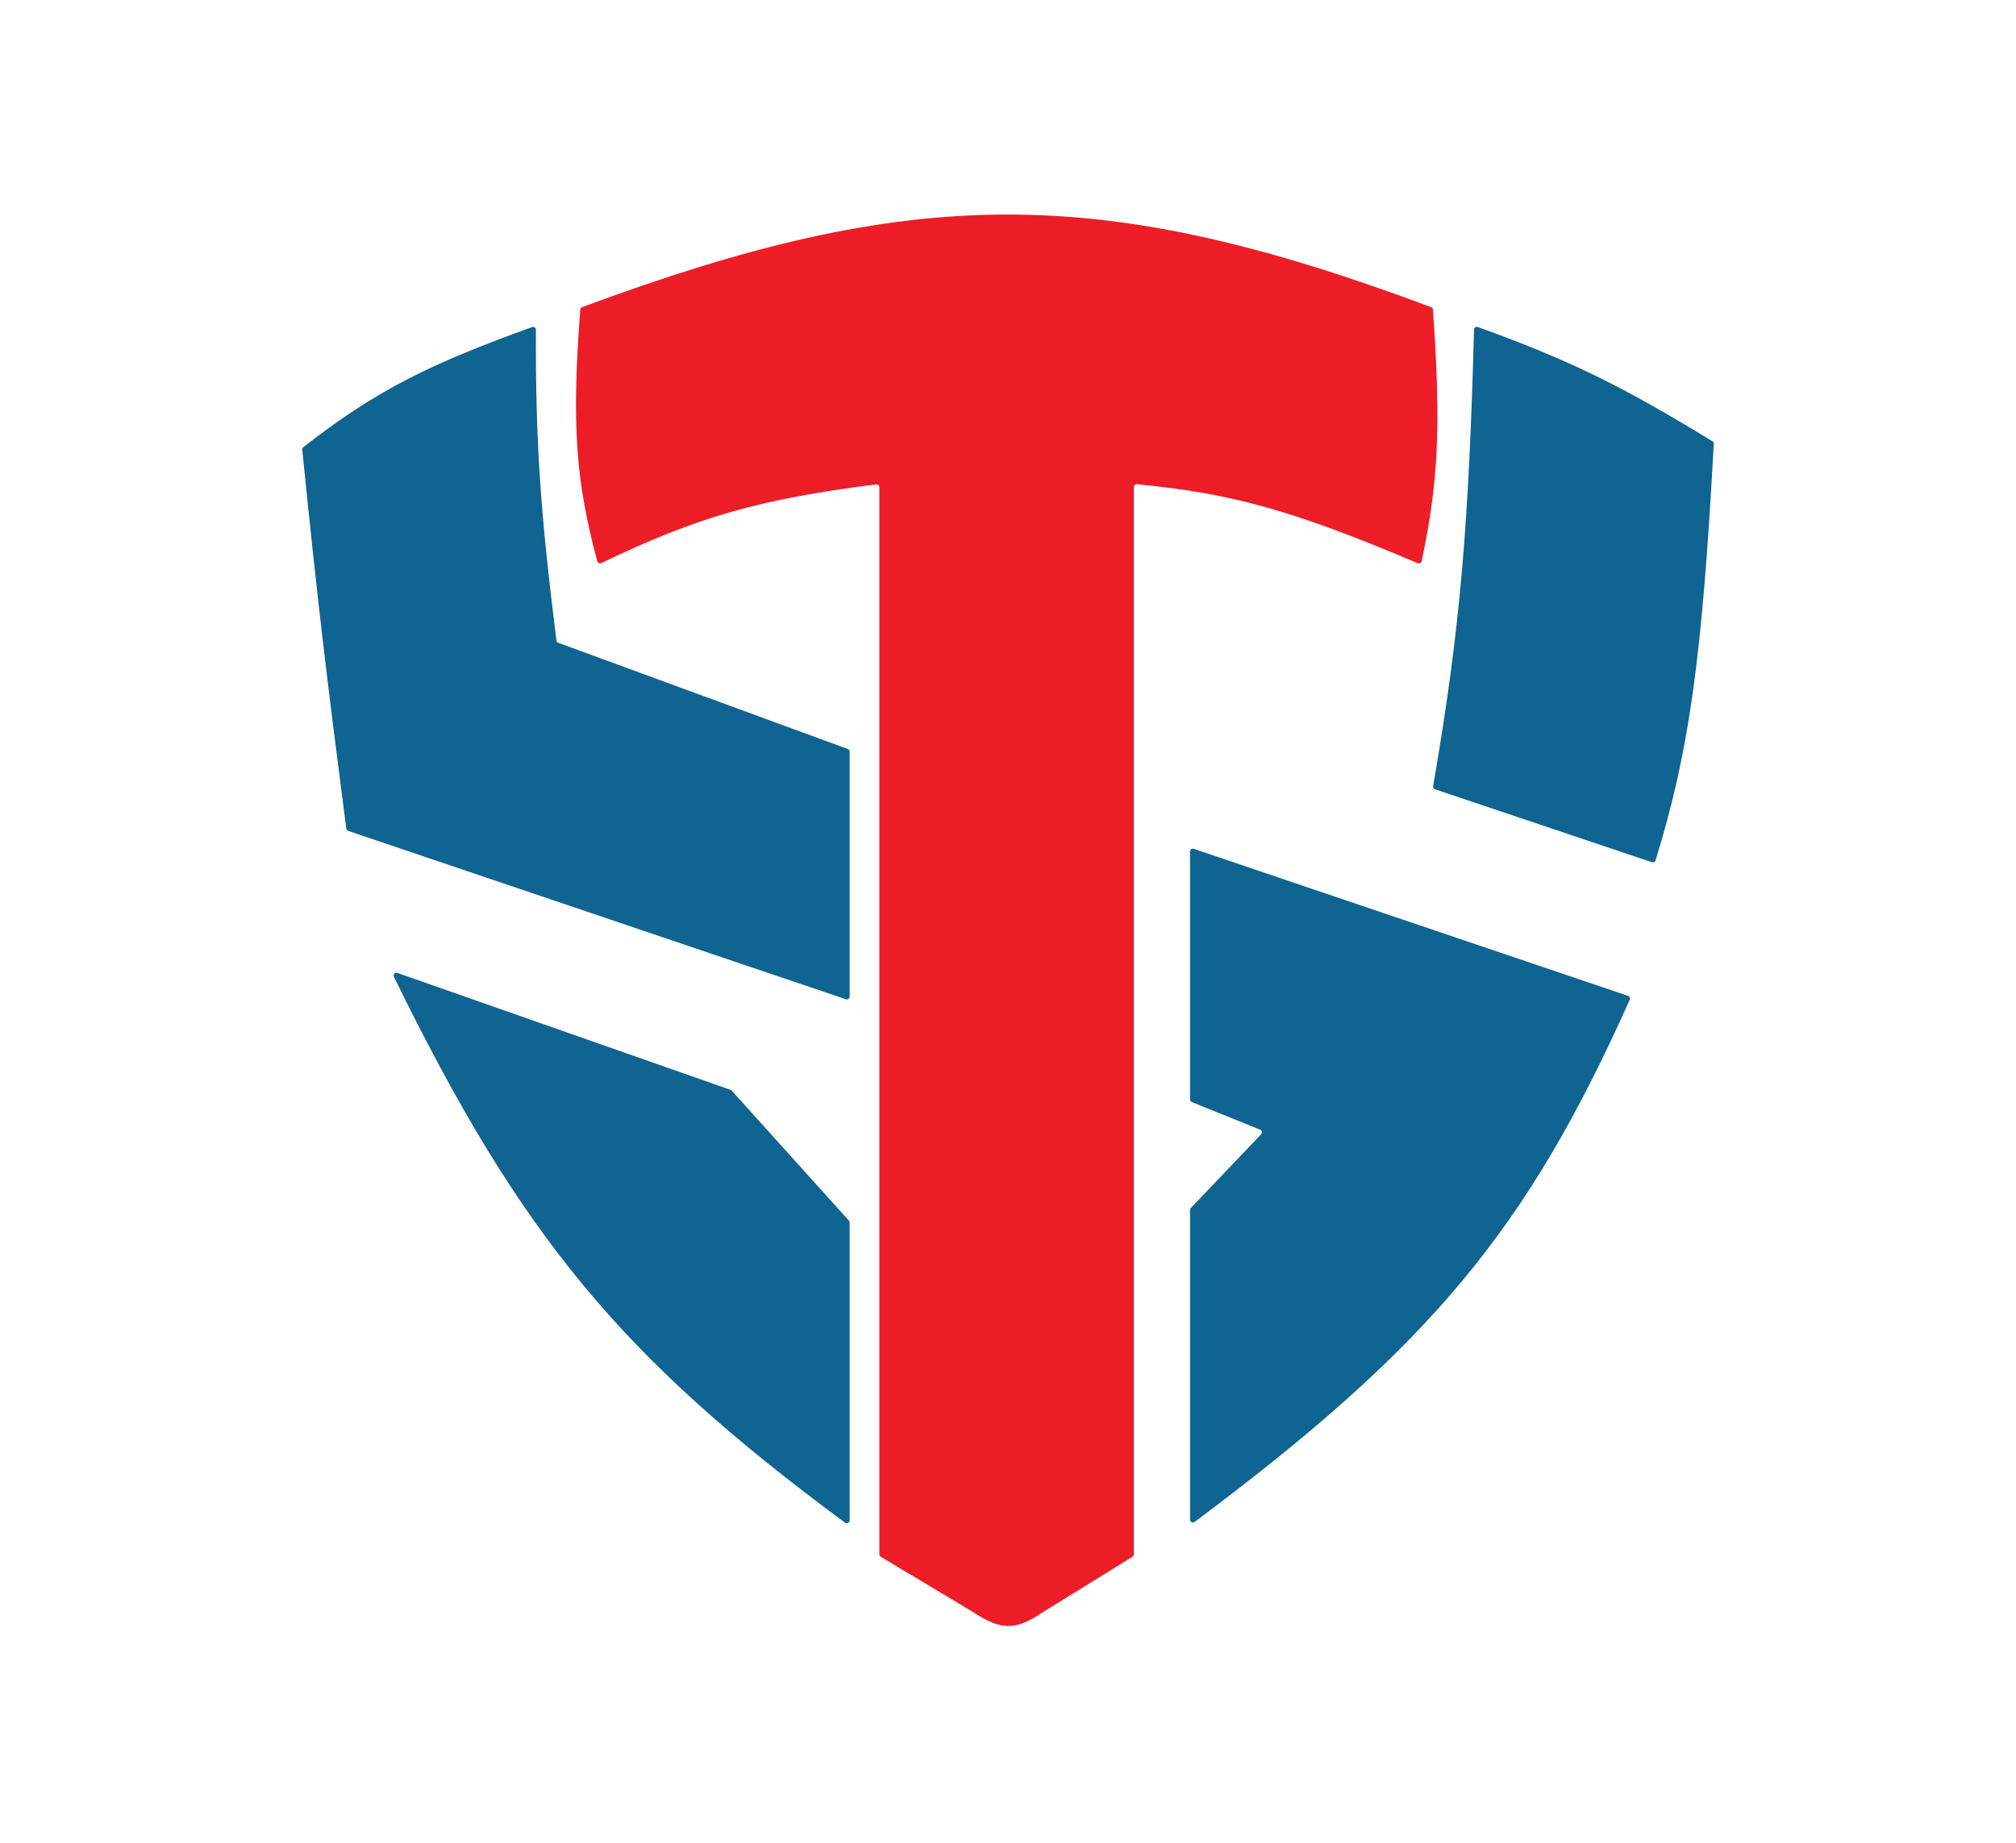 <svg width="714" height="653" viewBox="0 0 714 653" fill="none" xmlns="http://www.w3.org/2000/svg">
<path d="M606.485 156.313C574.305 136.628 555.8 127.555 523.404 115.846C522.764 115.615 522.075 116.091 522.056 116.772C520.188 184.984 517.422 221.406 507.567 278.477C507.483 278.963 507.765 279.447 508.232 279.604L585.066 305.449C585.598 305.628 586.174 305.33 586.34 304.794C598.325 265.959 602.84 233.089 606.967 157.233C606.987 156.866 606.799 156.504 606.485 156.313Z" fill="#0F6491"/>
<path d="M421.465 389.487V301.645C421.465 300.96 422.138 300.478 422.786 300.697L576.611 352.788C577.168 352.976 577.438 353.615 577.198 354.153C540.85 435.461 506.994 476.428 423.082 539.16C422.424 539.653 421.465 539.197 421.465 538.375V428.642C421.465 428.385 421.564 428.138 421.741 427.952L446.655 401.806C447.142 401.294 446.96 400.453 446.305 400.189L422.091 390.414C421.713 390.262 421.465 389.895 421.465 389.487Z" fill="#0F6491"/>
<path d="M299.311 539.417C219.629 480.584 184.307 437.546 139.526 346.066C139.133 345.263 139.899 344.365 140.742 344.661L258.751 386.082C258.909 386.138 259.05 386.232 259.162 386.356L300.663 432.424C300.829 432.608 300.92 432.846 300.92 433.093V538.626C300.92 539.446 299.97 539.904 299.311 539.417Z" fill="#0F6491"/>
<path d="M188.452 115.864C152.251 128.955 133.497 138.067 107.438 158.401C107.168 158.612 107.021 158.957 107.055 159.298C112.379 212.631 115.971 242.019 122.642 293.514C122.691 293.892 122.953 294.217 123.314 294.34L299.6 353.986C300.248 354.206 300.92 353.724 300.92 353.039V266.278C300.92 265.858 300.659 265.483 300.265 265.339L197.719 227.709C197.367 227.58 197.117 227.258 197.07 226.887C191.312 180.903 189.669 156.369 189.804 116.814C189.806 116.12 189.106 115.627 188.452 115.864Z" fill="#0F6491"/>
<path d="M506.841 108.798C389.53 64.875 323.483 65.259 206.172 108.801C205.806 108.936 205.544 109.285 205.514 109.673C202.341 151.209 204.067 170.914 211.538 198.827C211.7 199.432 212.383 199.741 212.947 199.47C246.845 183.193 268.535 176.895 310.297 171.58C310.894 171.504 311.434 171.968 311.434 172.57V550.614C311.434 550.966 311.618 551.292 311.92 551.472L344.977 571.279C354.392 577.472 359.67 577.675 369.086 571.279L401.106 551.474C401.401 551.292 401.58 550.97 401.58 550.624V172.534C401.58 171.945 402.094 171.484 402.68 171.54C435.819 174.71 457.798 180.678 502.128 199.516C502.706 199.762 503.381 199.419 503.511 198.803C509.465 170.594 510.416 150.813 507.497 109.675C507.469 109.286 507.207 108.935 506.841 108.798Z" fill="#EC1D27"/>
</svg>
